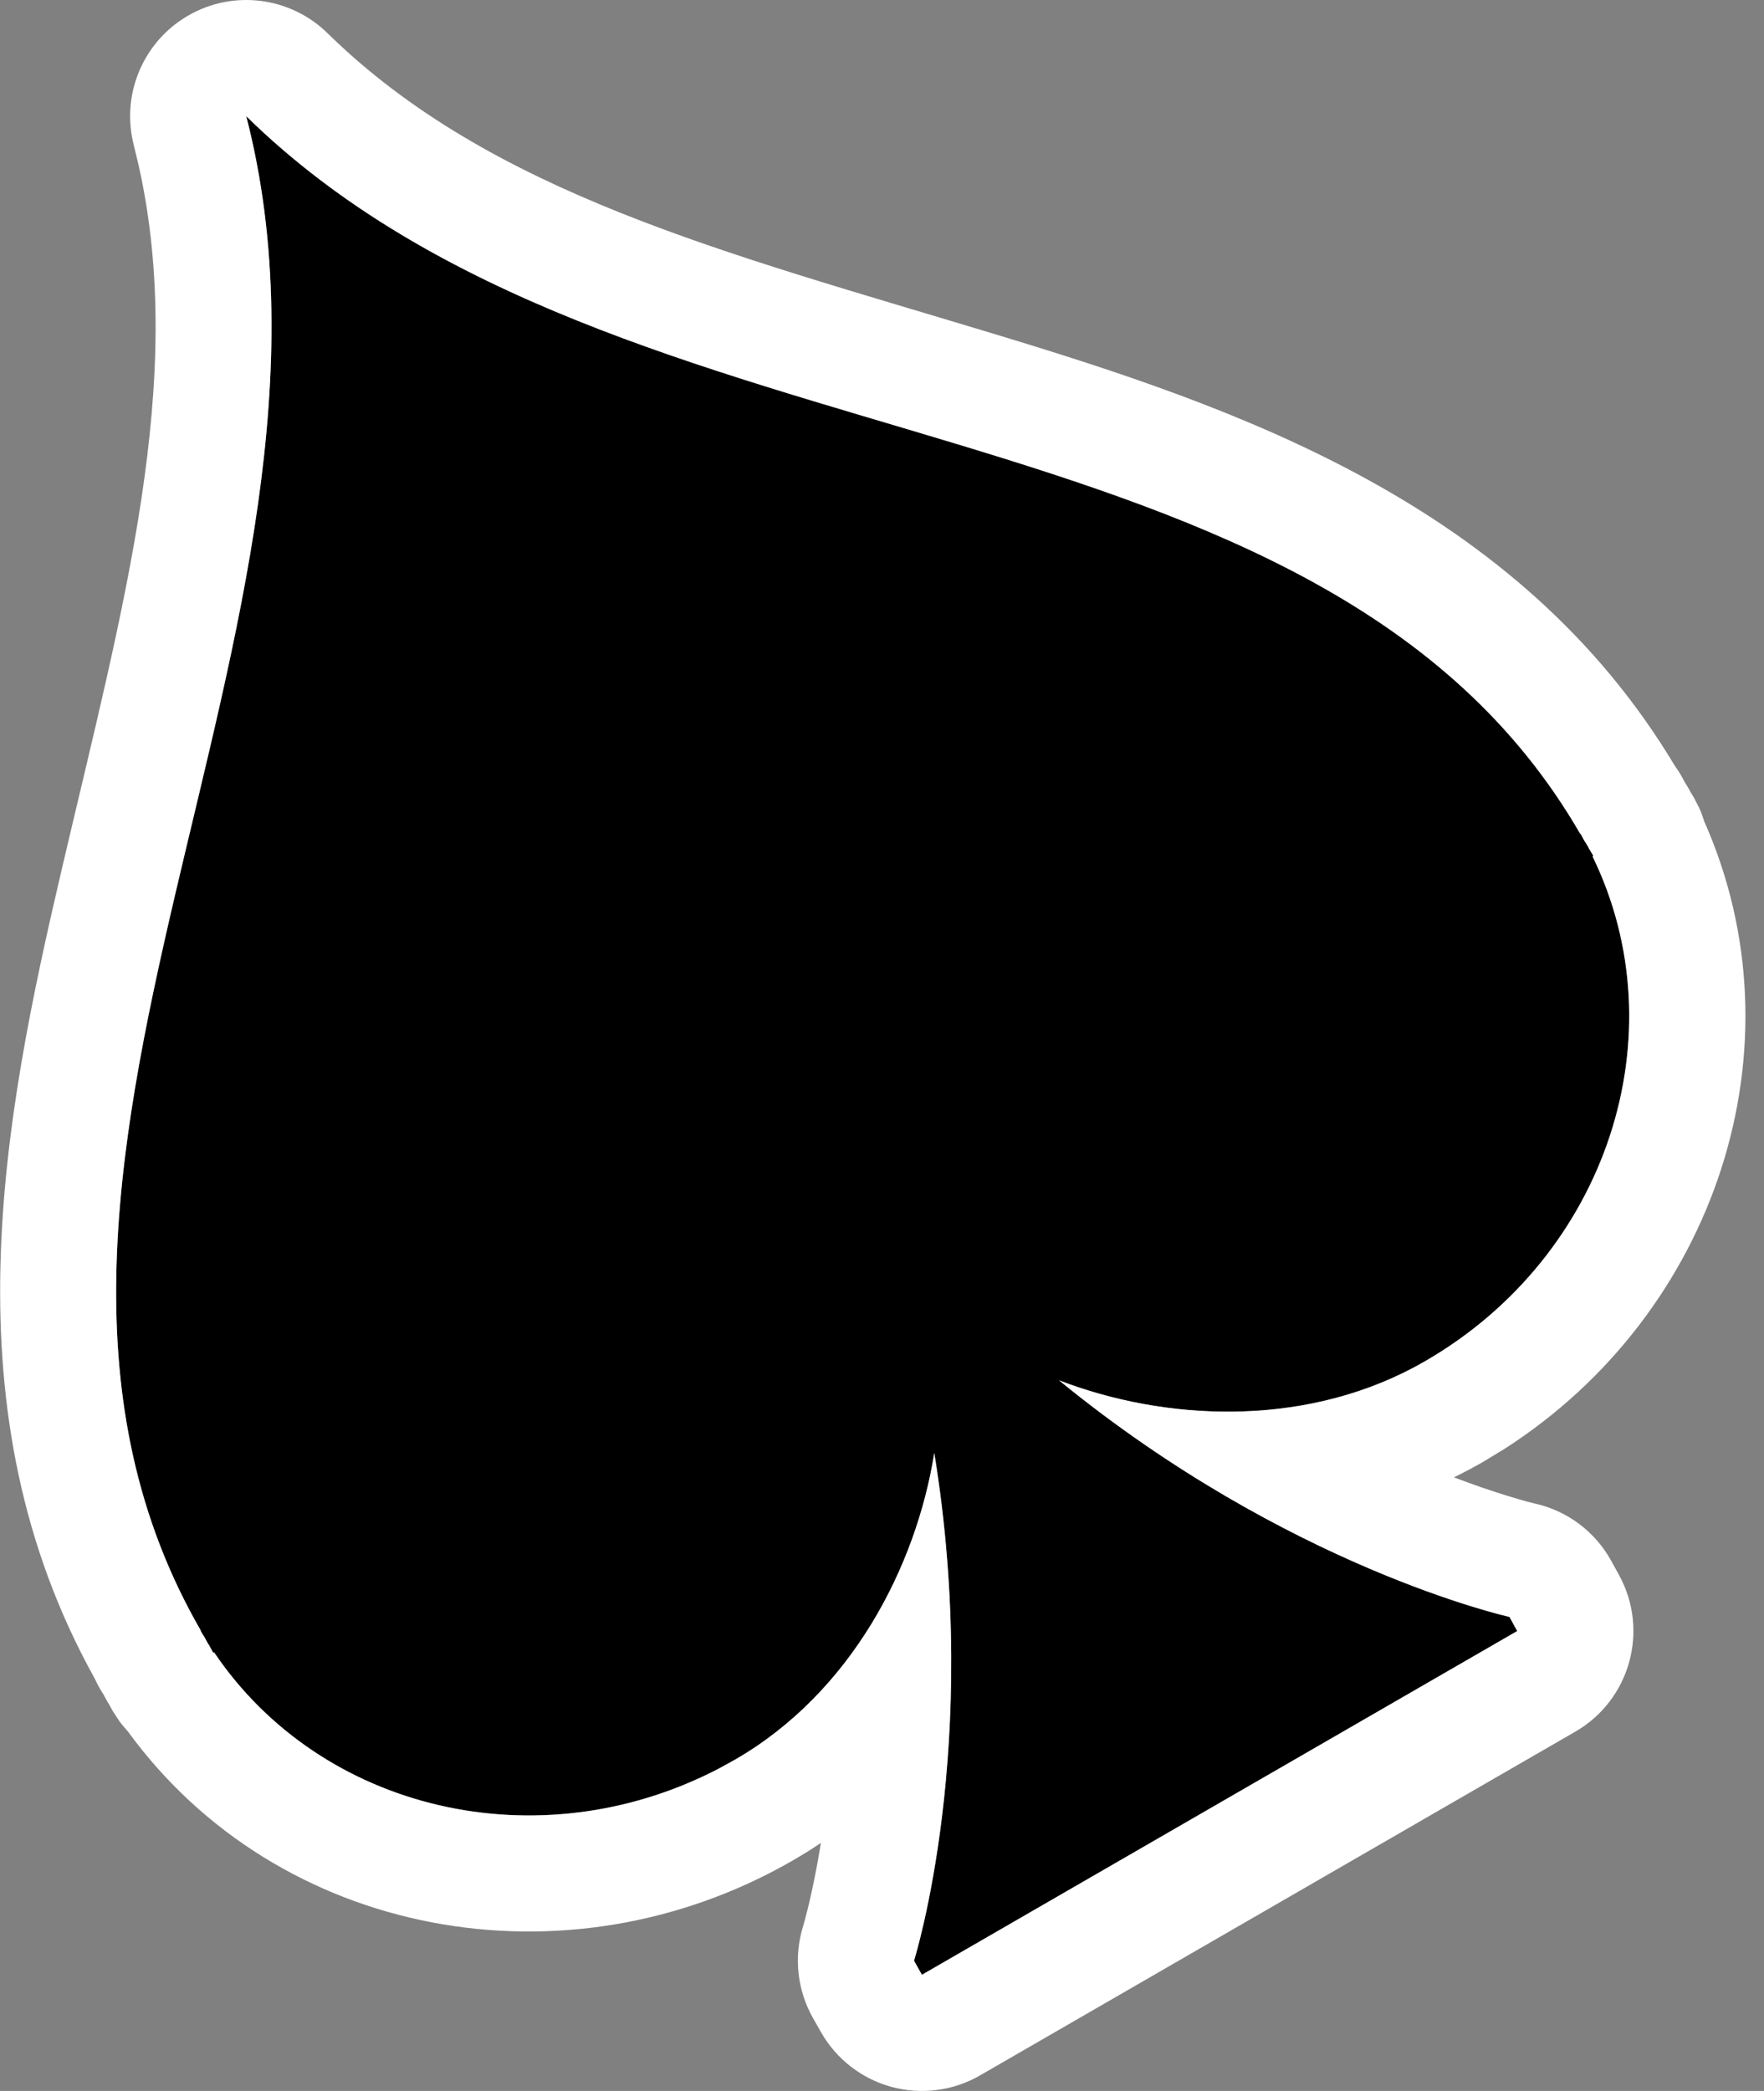 <svg width="27" height="32" viewBox="0 0 27 32" fill="none" xmlns="http://www.w3.org/2000/svg">
<rect x="0" y="0" width="27" height="32" fill="#808080" stroke="none"/>
<path d="M3.769 1.778C9.53 7.426 20.194 5.844 24.189 12.764L24.194 12.761C24.213 12.795 24.228 12.828 24.247 12.861C24.271 12.898 24.292 12.93 24.313 12.968L24.311 12.97C24.335 13.012 24.364 13.055 24.388 13.097L24.375 13.105C25.703 15.826 24.609 19.217 21.812 20.832C20.026 21.863 17.854 21.757 16.209 21.124C19.726 23.998 23.104 24.745 23.104 24.745L23.223 24.961C22.716 25.254 15.319 29.525 14.111 30.222L13.99 30.007C14 29.974 15.026 26.691 14.301 22.236C14.024 23.973 13.032 25.902 11.25 26.93C8.453 28.545 4.968 27.797 3.276 25.286L3.263 25.294C3.239 25.252 3.217 25.205 3.192 25.163L3.19 25.165C3.168 25.127 3.149 25.089 3.129 25.054C3.109 25.023 3.089 24.991 3.07 24.957L3.074 24.955C-0.921 18.035 5.782 9.59 3.769 1.778Z" fill="black"/>
<path d="M2.881 0.238C3.572 -0.161 4.444 -0.05 5.014 0.509C7.508 2.954 11.083 3.86 15.156 5.092C18.941 6.237 23.23 7.701 25.637 11.723C25.672 11.771 25.704 11.821 25.734 11.872L25.776 11.949C25.78 11.957 25.784 11.964 25.787 11.97C25.806 12.001 25.831 12.04 25.853 12.079C25.858 12.088 25.862 12.098 25.867 12.107C25.88 12.128 25.904 12.167 25.928 12.208L26.01 12.368C26.04 12.434 26.064 12.502 26.085 12.57C27.62 16.028 26.26 20.101 23.027 22.174L22.701 22.372C22.553 22.457 22.404 22.536 22.254 22.609C22.573 22.73 22.842 22.821 23.047 22.884C23.207 22.934 23.328 22.968 23.404 22.988C23.441 22.998 23.467 23.004 23.482 23.008C23.484 23.008 23.487 23.008 23.489 23.009C23.988 23.119 24.416 23.44 24.662 23.888L24.781 24.104C25.247 24.952 24.95 26.017 24.112 26.501C23.531 26.836 16.278 31.024 15 31.762C14.589 31.999 14.101 32.062 13.643 31.937C13.186 31.812 12.797 31.509 12.564 31.096L12.442 30.881C12.2 30.452 12.147 29.942 12.294 29.473L12.322 29.373C12.37 29.195 12.47 28.789 12.565 28.203C12.496 28.249 12.428 28.295 12.358 28.339L12.139 28.47C8.672 30.472 4.257 29.658 1.957 26.497C1.909 26.445 1.863 26.39 1.821 26.332L1.724 26.183C1.707 26.153 1.692 26.125 1.681 26.105C1.676 26.095 1.671 26.085 1.666 26.077L1.651 26.054C1.622 26.004 1.598 25.959 1.59 25.943C1.589 25.942 1.589 25.941 1.589 25.94C1.571 25.911 1.55 25.88 1.531 25.846C1.5 25.793 1.473 25.739 1.448 25.685C-0.829 21.589 0.047 17.145 0.947 13.296C1.887 9.282 2.857 5.825 2.124 2.539L2.048 2.222C1.849 1.449 2.189 0.637 2.881 0.238ZM3.769 1.778C5.782 9.59 -0.921 18.035 3.074 24.955L3.07 24.957C3.089 24.991 3.109 25.023 3.129 25.054C3.149 25.089 3.168 25.127 3.19 25.165L3.192 25.163C3.217 25.205 3.239 25.252 3.263 25.294L3.276 25.286C4.916 27.718 8.237 28.497 10.986 27.075L11.25 26.93C13.032 25.902 14.024 23.973 14.3 22.236C15.026 26.691 14 29.975 13.99 30.007L14.111 30.222C15.319 29.525 22.714 25.255 23.223 24.961L23.104 24.745C23.068 24.737 19.706 23.983 16.209 21.124C17.802 21.737 19.891 21.856 21.643 20.926L21.812 20.832C24.609 19.217 25.703 15.826 24.375 13.105L24.388 13.097C24.364 13.055 24.335 13.012 24.311 12.97L24.313 12.968C24.292 12.93 24.271 12.898 24.247 12.861C24.228 12.828 24.213 12.795 24.194 12.761L24.189 12.764C20.194 5.844 9.53 7.426 3.769 1.778ZM25.798 11.991C25.8 11.995 25.802 11.997 25.802 11.998C25.801 11.996 25.798 11.991 25.794 11.983C25.795 11.987 25.797 11.989 25.798 11.991Z" fill="white"/>
</svg>
